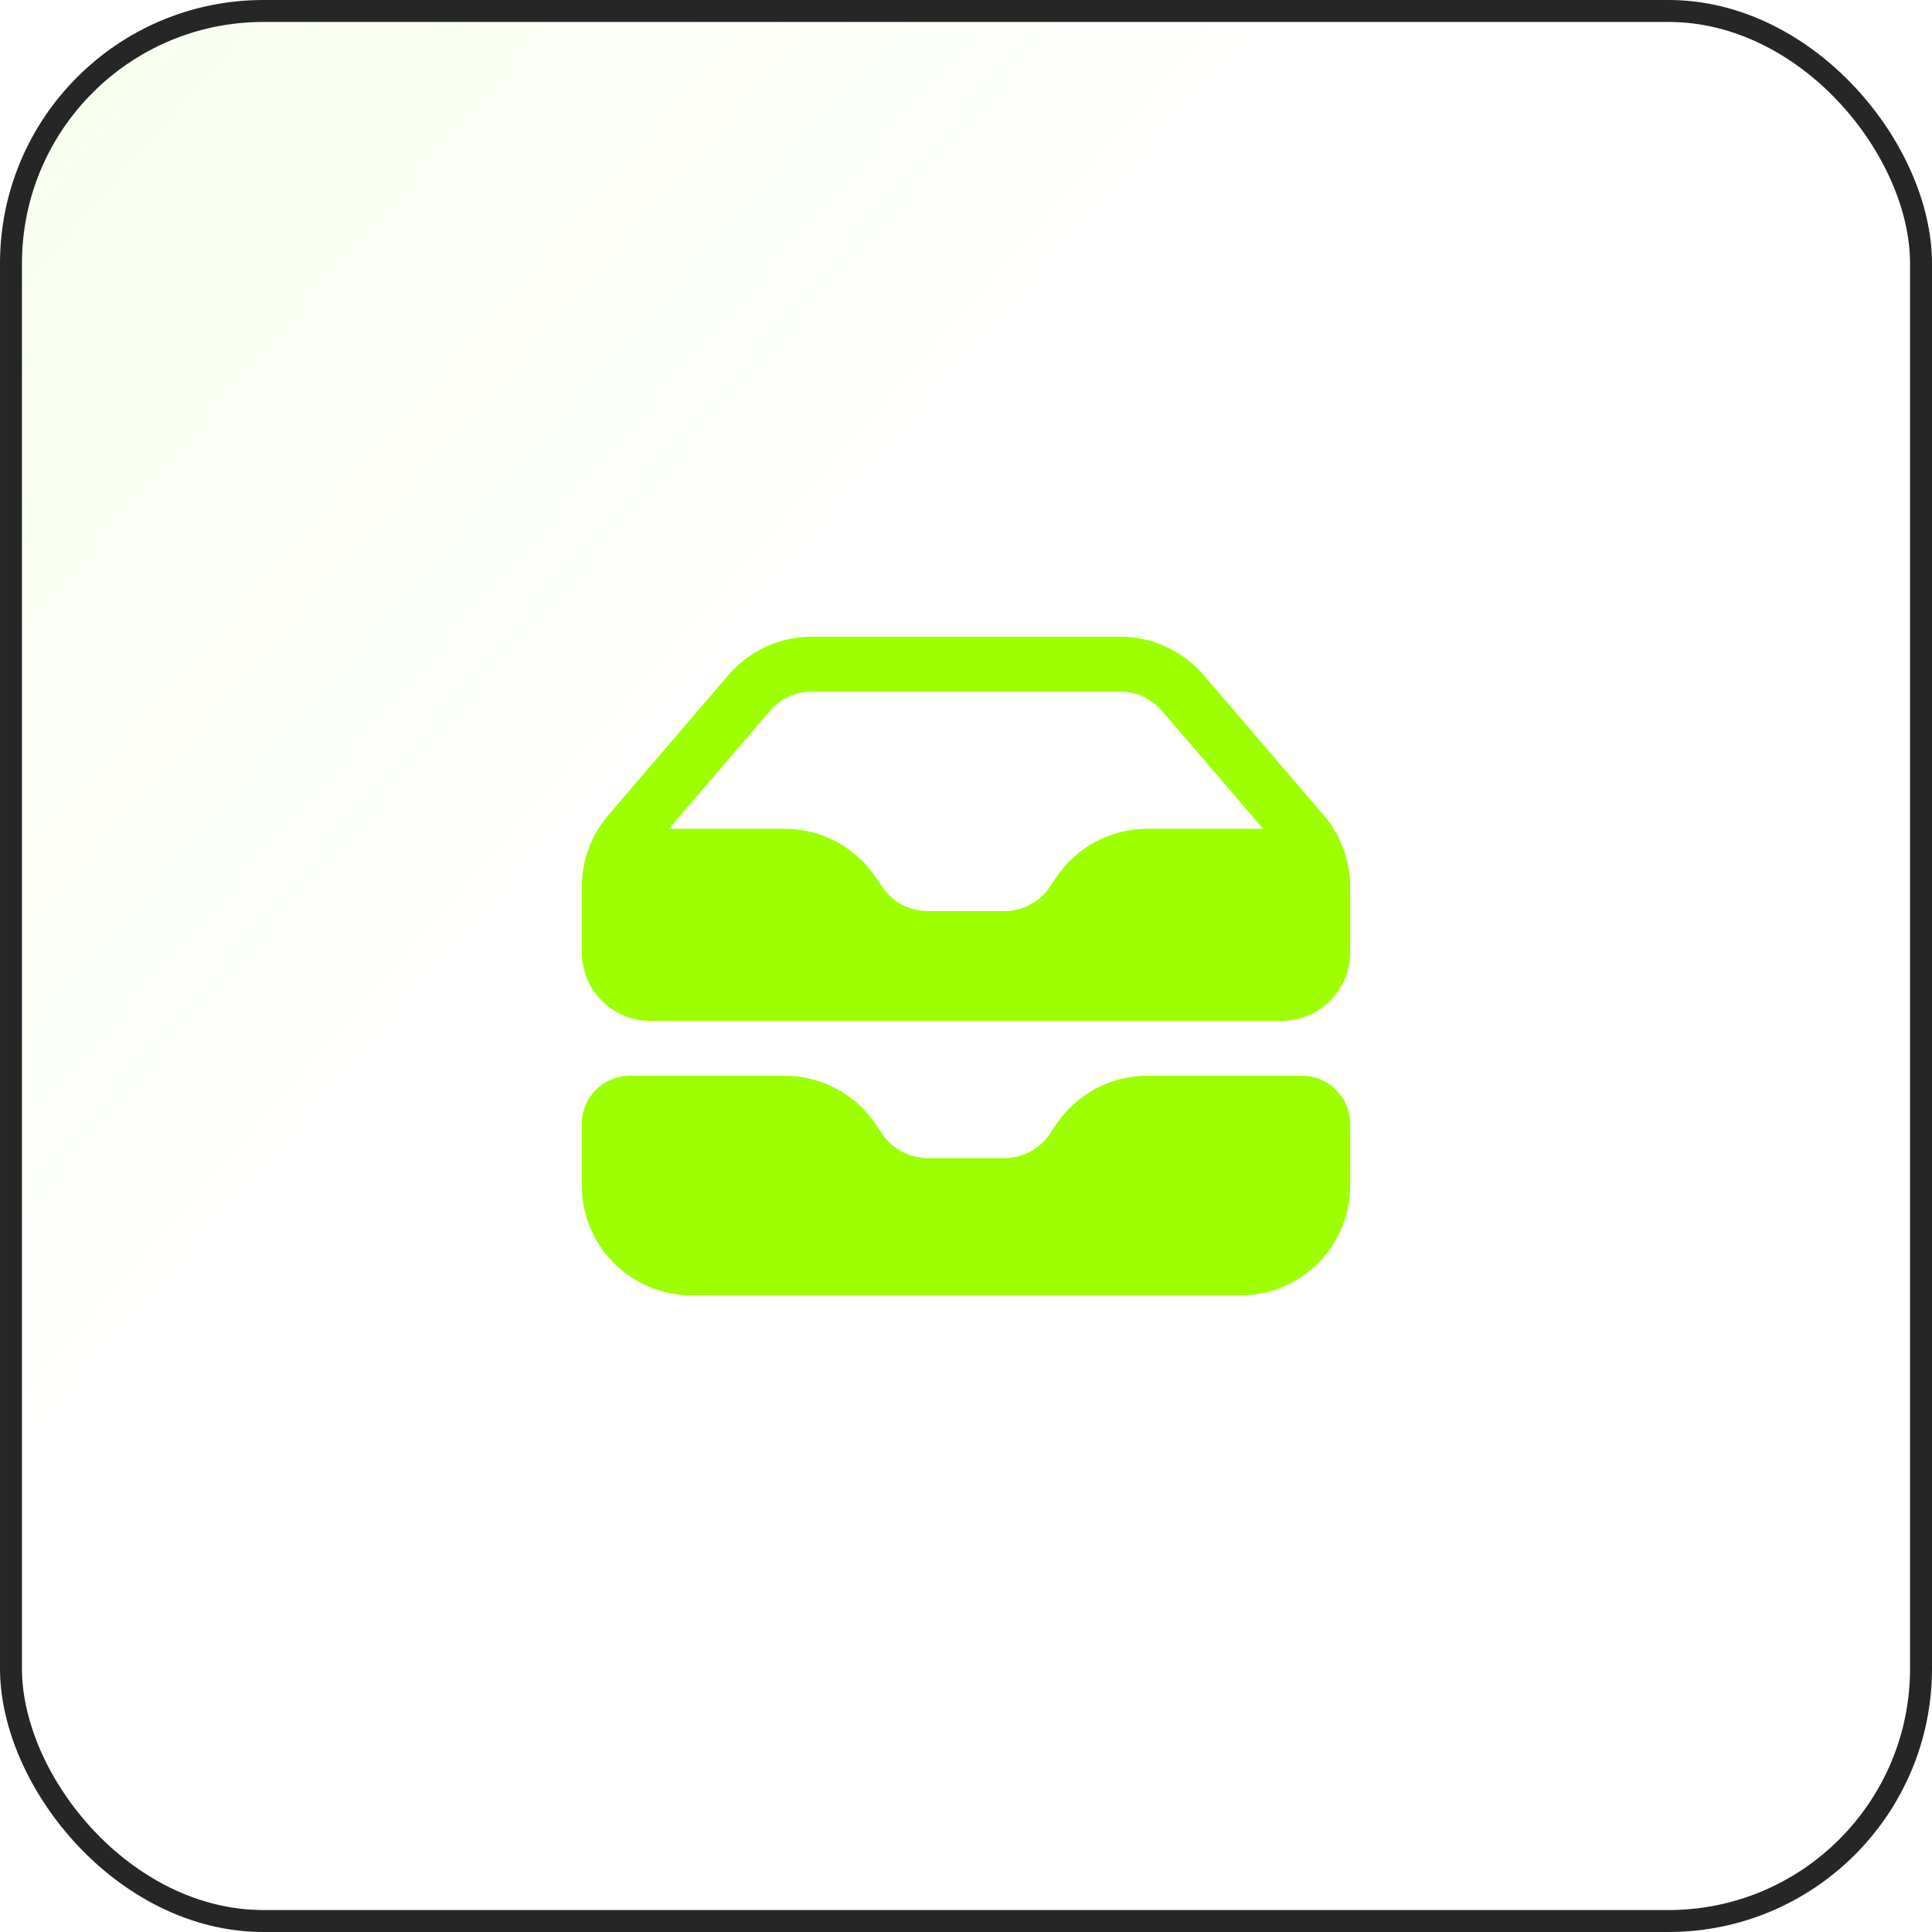 <svg width="88" height="88" viewBox="0 0 88 88" fill="none" xmlns="http://www.w3.org/2000/svg">
<rect x="0.5" y="0.5" width="87" height="87" rx="11.5" fill="url(#paint0_linear_49_6085)" fill-opacity="0.2"/>
<rect x="0.5" y="0.5" width="87" height="87" rx="11.5" stroke="#262626"/>
<path fill-rule="evenodd" clip-rule="evenodd" d="M26.5 40.387V43.375C26.5 45.101 27.899 46.5 29.625 46.5H58.375C60.101 46.5 61.5 45.101 61.5 43.375V40.387C61.5 39.194 61.073 38.039 60.296 37.133L54.822 30.746C53.872 29.638 52.485 29 51.025 29H36.975C35.515 29 34.128 29.638 33.178 30.746L27.704 37.133C26.927 38.039 26.5 39.194 26.5 40.387ZM36.975 31.5C36.245 31.5 35.552 31.819 35.077 32.373L30.468 37.75H35.743C37.415 37.75 38.976 38.586 39.903 39.977L40.177 40.387C40.641 41.082 41.421 41.5 42.257 41.5H45.743C46.579 41.5 47.359 41.082 47.823 40.387L48.097 39.977C49.024 38.586 50.585 37.75 52.257 37.75H57.532L52.923 32.373C52.448 31.819 51.755 31.5 51.025 31.5H36.975Z" fill="#9EFF00"/>
<path d="M28.688 49C27.479 49 26.5 49.979 26.5 51.188V54C26.5 56.761 28.739 59 31.5 59H56.5C59.261 59 61.5 56.761 61.5 54V51.188C61.5 49.979 60.521 49 59.312 49H52.257C50.585 49 49.024 49.836 48.097 51.227L47.823 51.637C47.359 52.332 46.579 52.75 45.743 52.75H42.257C41.421 52.75 40.641 52.332 40.177 51.637L39.903 51.227C38.976 49.836 37.415 49 35.743 49H28.688Z" fill="#9EFF00"/>
<defs>
<linearGradient id="paint0_linear_49_6085" x1="-113.5" y1="-87" x2="88" y2="88" gradientUnits="userSpaceOnUse">
<stop offset="0.224" stop-color="#9EFF00"/>
<stop offset="0.708" stop-color="#9EFF00" stop-opacity="0"/>
</linearGradient>
</defs>
</svg>
